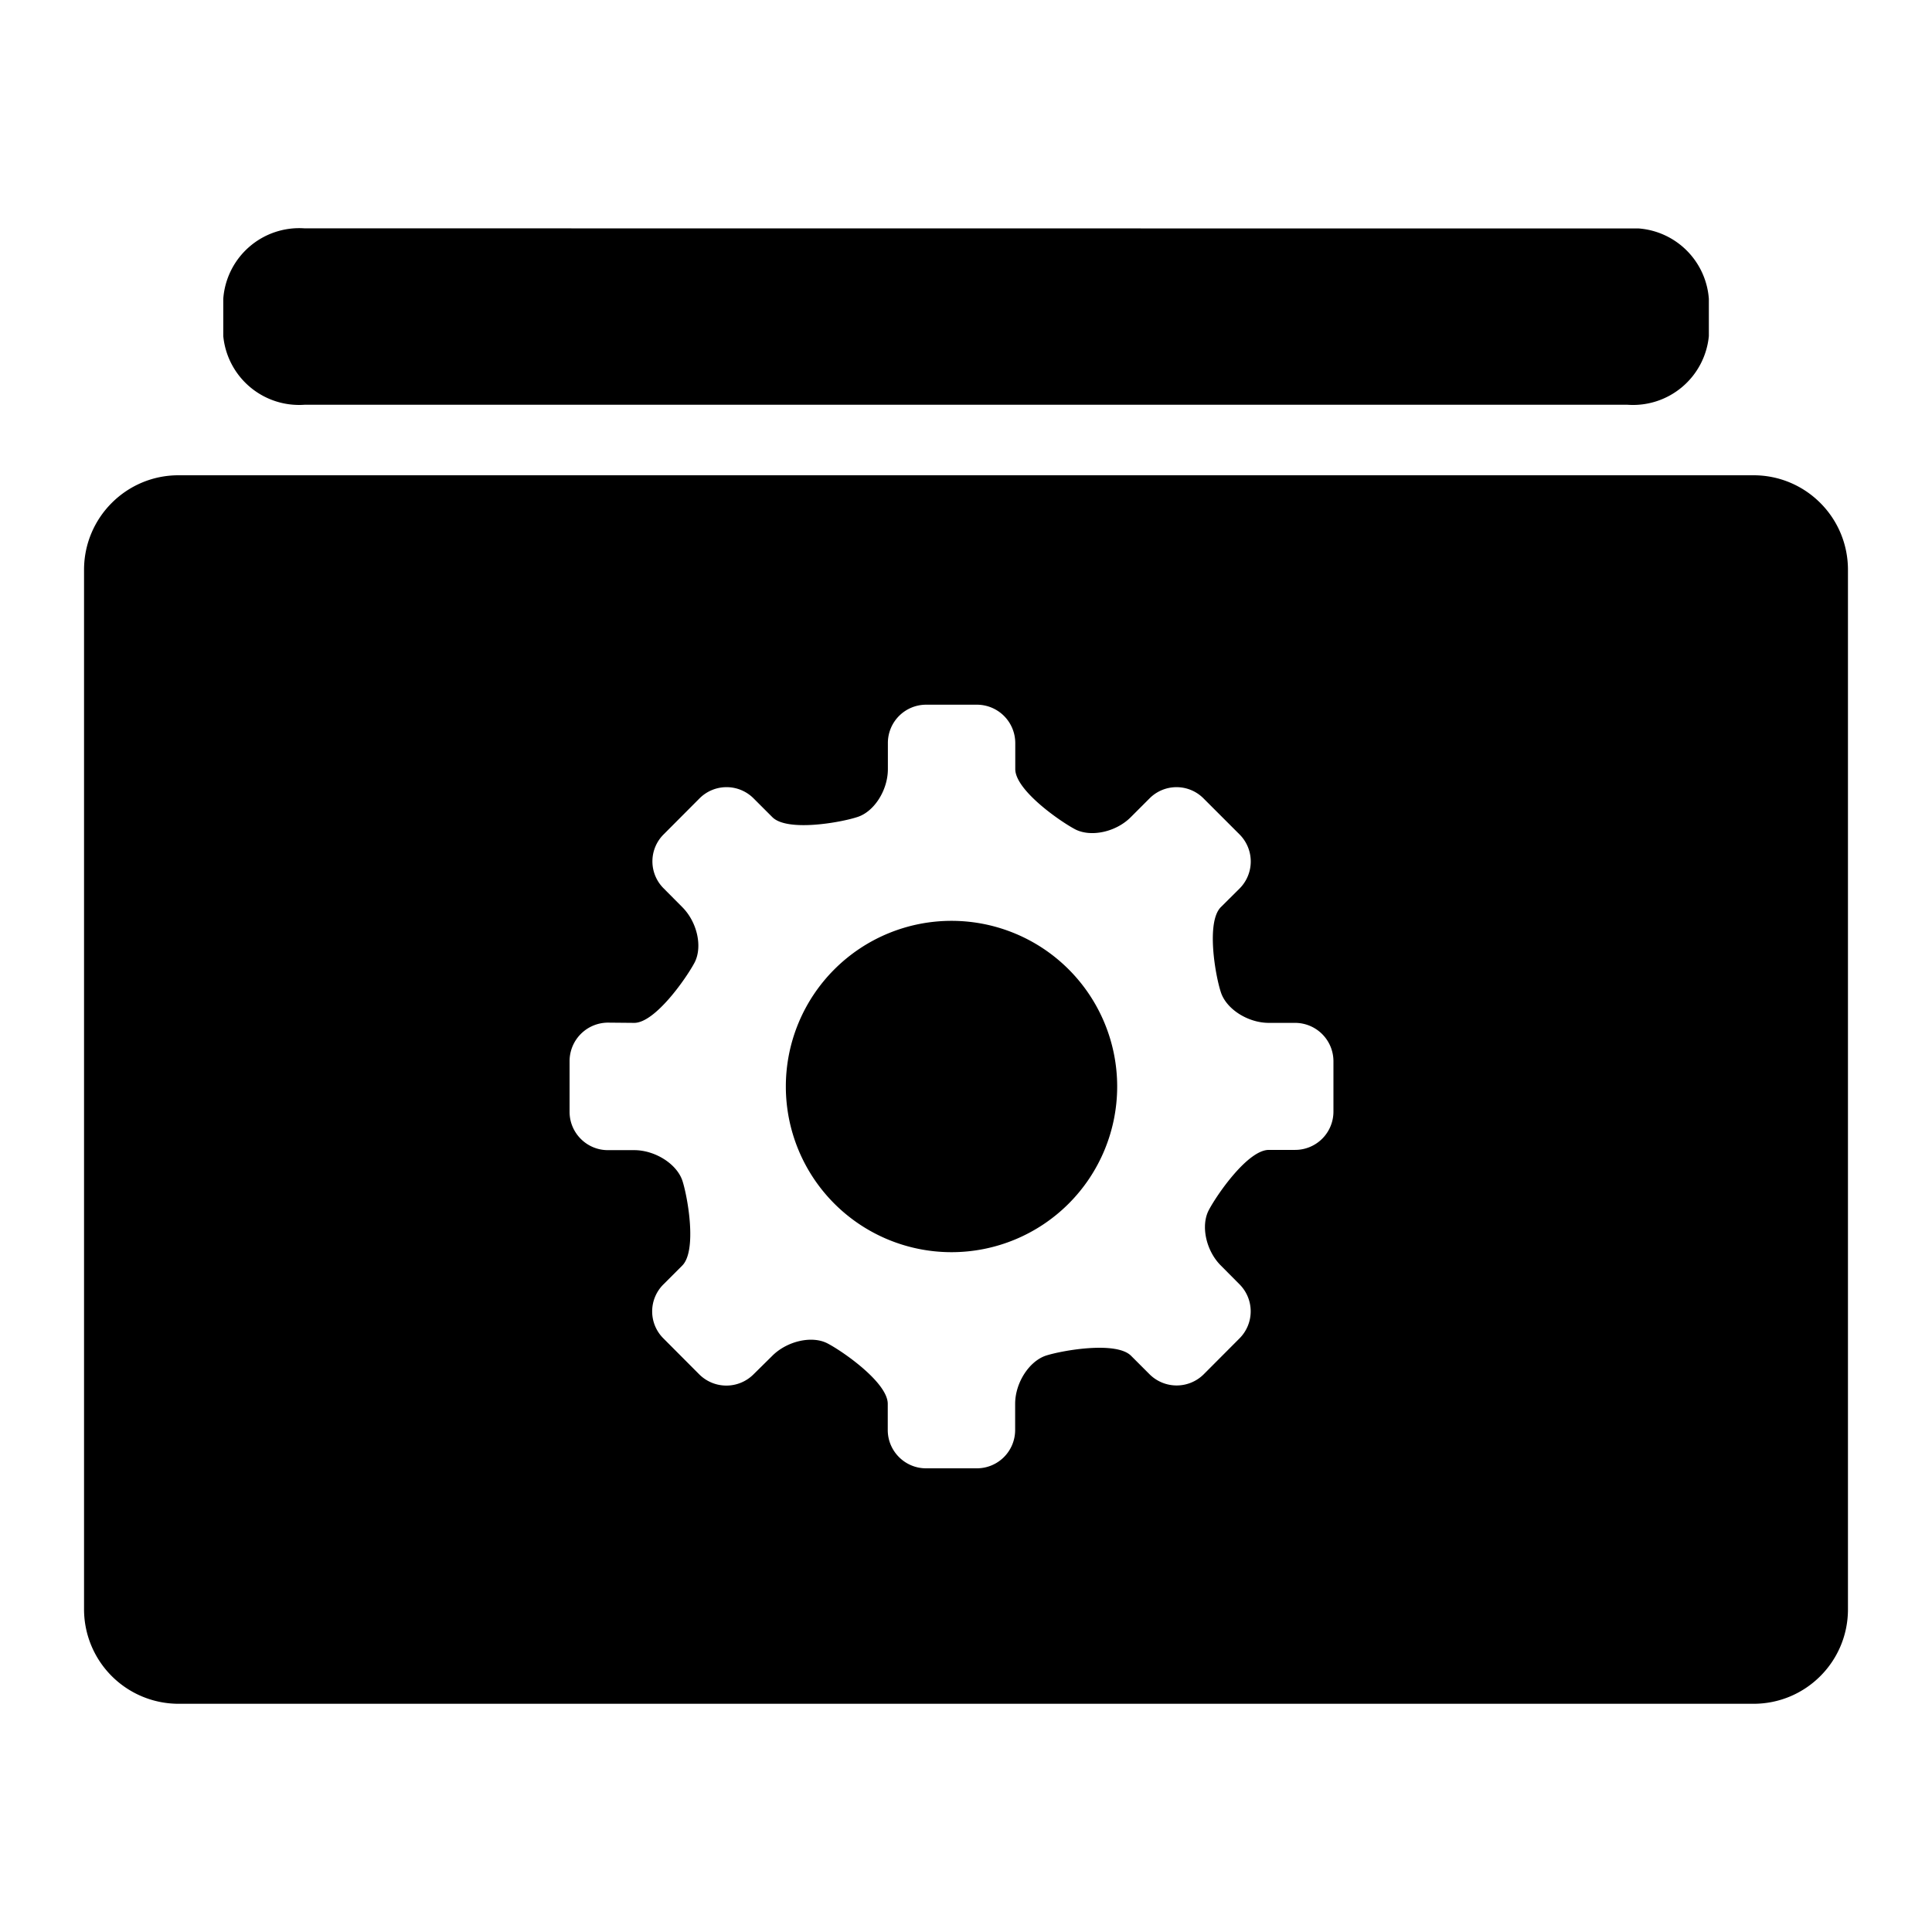 <?xml version="1.0" standalone="no"?><!DOCTYPE svg PUBLIC "-//W3C//DTD SVG 1.1//EN" "http://www.w3.org/Graphics/SVG/1.1/DTD/svg11.dtd"><svg class="icon" width="200px" height="200.00px" viewBox="0 0 1024 1024" version="1.1" xmlns="http://www.w3.org/2000/svg"><path fill="currentColor" d="M929.408 251.904c27.648 0 50.048 22.4 50.048 50.112v550.976c0 27.648-22.4 50.048-50.048 50.048H94.592a50.112 50.112 0 0 1-50.048-50.048V302.016c0-27.648 22.4-50.112 50.048-50.112z m-411.52 121.6H490.88a20.288 20.288 0 0 0-20.288 20.224v13.952c0 11.136-7.296 22.656-16.32 25.408-9.024 2.944-37.12 7.872-44.928 0l-9.92-9.92a20.224 20.224 0 0 0-28.672 0l-19.008 19.072a20.16 20.16 0 0 0 0 28.608l9.856 9.92c7.936 7.936 10.88 21.056 6.528 29.44-4.352 8.192-20.864 31.936-32 31.936l-13.888-0.128a20.416 20.416 0 0 0-20.352 20.288v27.008c0 11.136 9.088 20.288 20.288 20.288h13.952c11.072 0 22.656 7.296 25.6 16.32 2.88 9.024 7.744 37.12-0.192 44.928l-9.92 9.92a20.16 20.16 0 0 0 0 28.608l19.072 19.136a20.352 20.352 0 0 0 28.608 0l10.048-9.92c7.808-7.808 21.056-10.88 29.312-6.528 8.32 4.352 31.872 20.8 31.872 32v13.888c0 11.136 9.088 20.288 20.288 20.288h27.008a20.288 20.288 0 0 0 20.224-20.288v-13.888c0-11.136 7.424-22.656 16.448-25.6 8.96-2.816 36.992-7.68 44.928 0.064l9.92 9.92a20.352 20.352 0 0 0 28.608 0l19.008-19.072a20.288 20.288 0 0 0 0-28.672l-9.856-9.92c-7.872-7.808-10.752-21.056-6.464-29.312 4.352-8.32 20.736-32 31.872-32h13.952a20.288 20.288 0 0 0 20.288-20.16v-27.008a20.352 20.352 0 0 0-20.352-20.16h-13.888c-11.136 0-22.656-7.36-25.472-16.384-2.944-8.96-7.808-36.992 0-44.928l9.92-9.856a20.288 20.288 0 0 0 0-28.736l-19.072-19.072a20.16 20.16 0 0 0-28.608 0l-9.92 9.92c-7.808 7.872-20.992 10.752-29.376 6.528-8.192-4.288-31.872-20.8-31.872-32v-13.888a20.352 20.352 0 0 0-20.224-20.224z m-13.568 114.56a87.808 87.808 0 1 1 0 175.616 87.808 87.808 0 0 1 0-175.616z m364.288-366.976a40.384 40.384 0 0 1 37.12 37.312v19.712a40.384 40.384 0 0 1-43.136 36.416H161.408a40.384 40.384 0 0 1-43.072-36.416v-19.712a40.384 40.384 0 0 1 43.072-37.376z" /></svg>